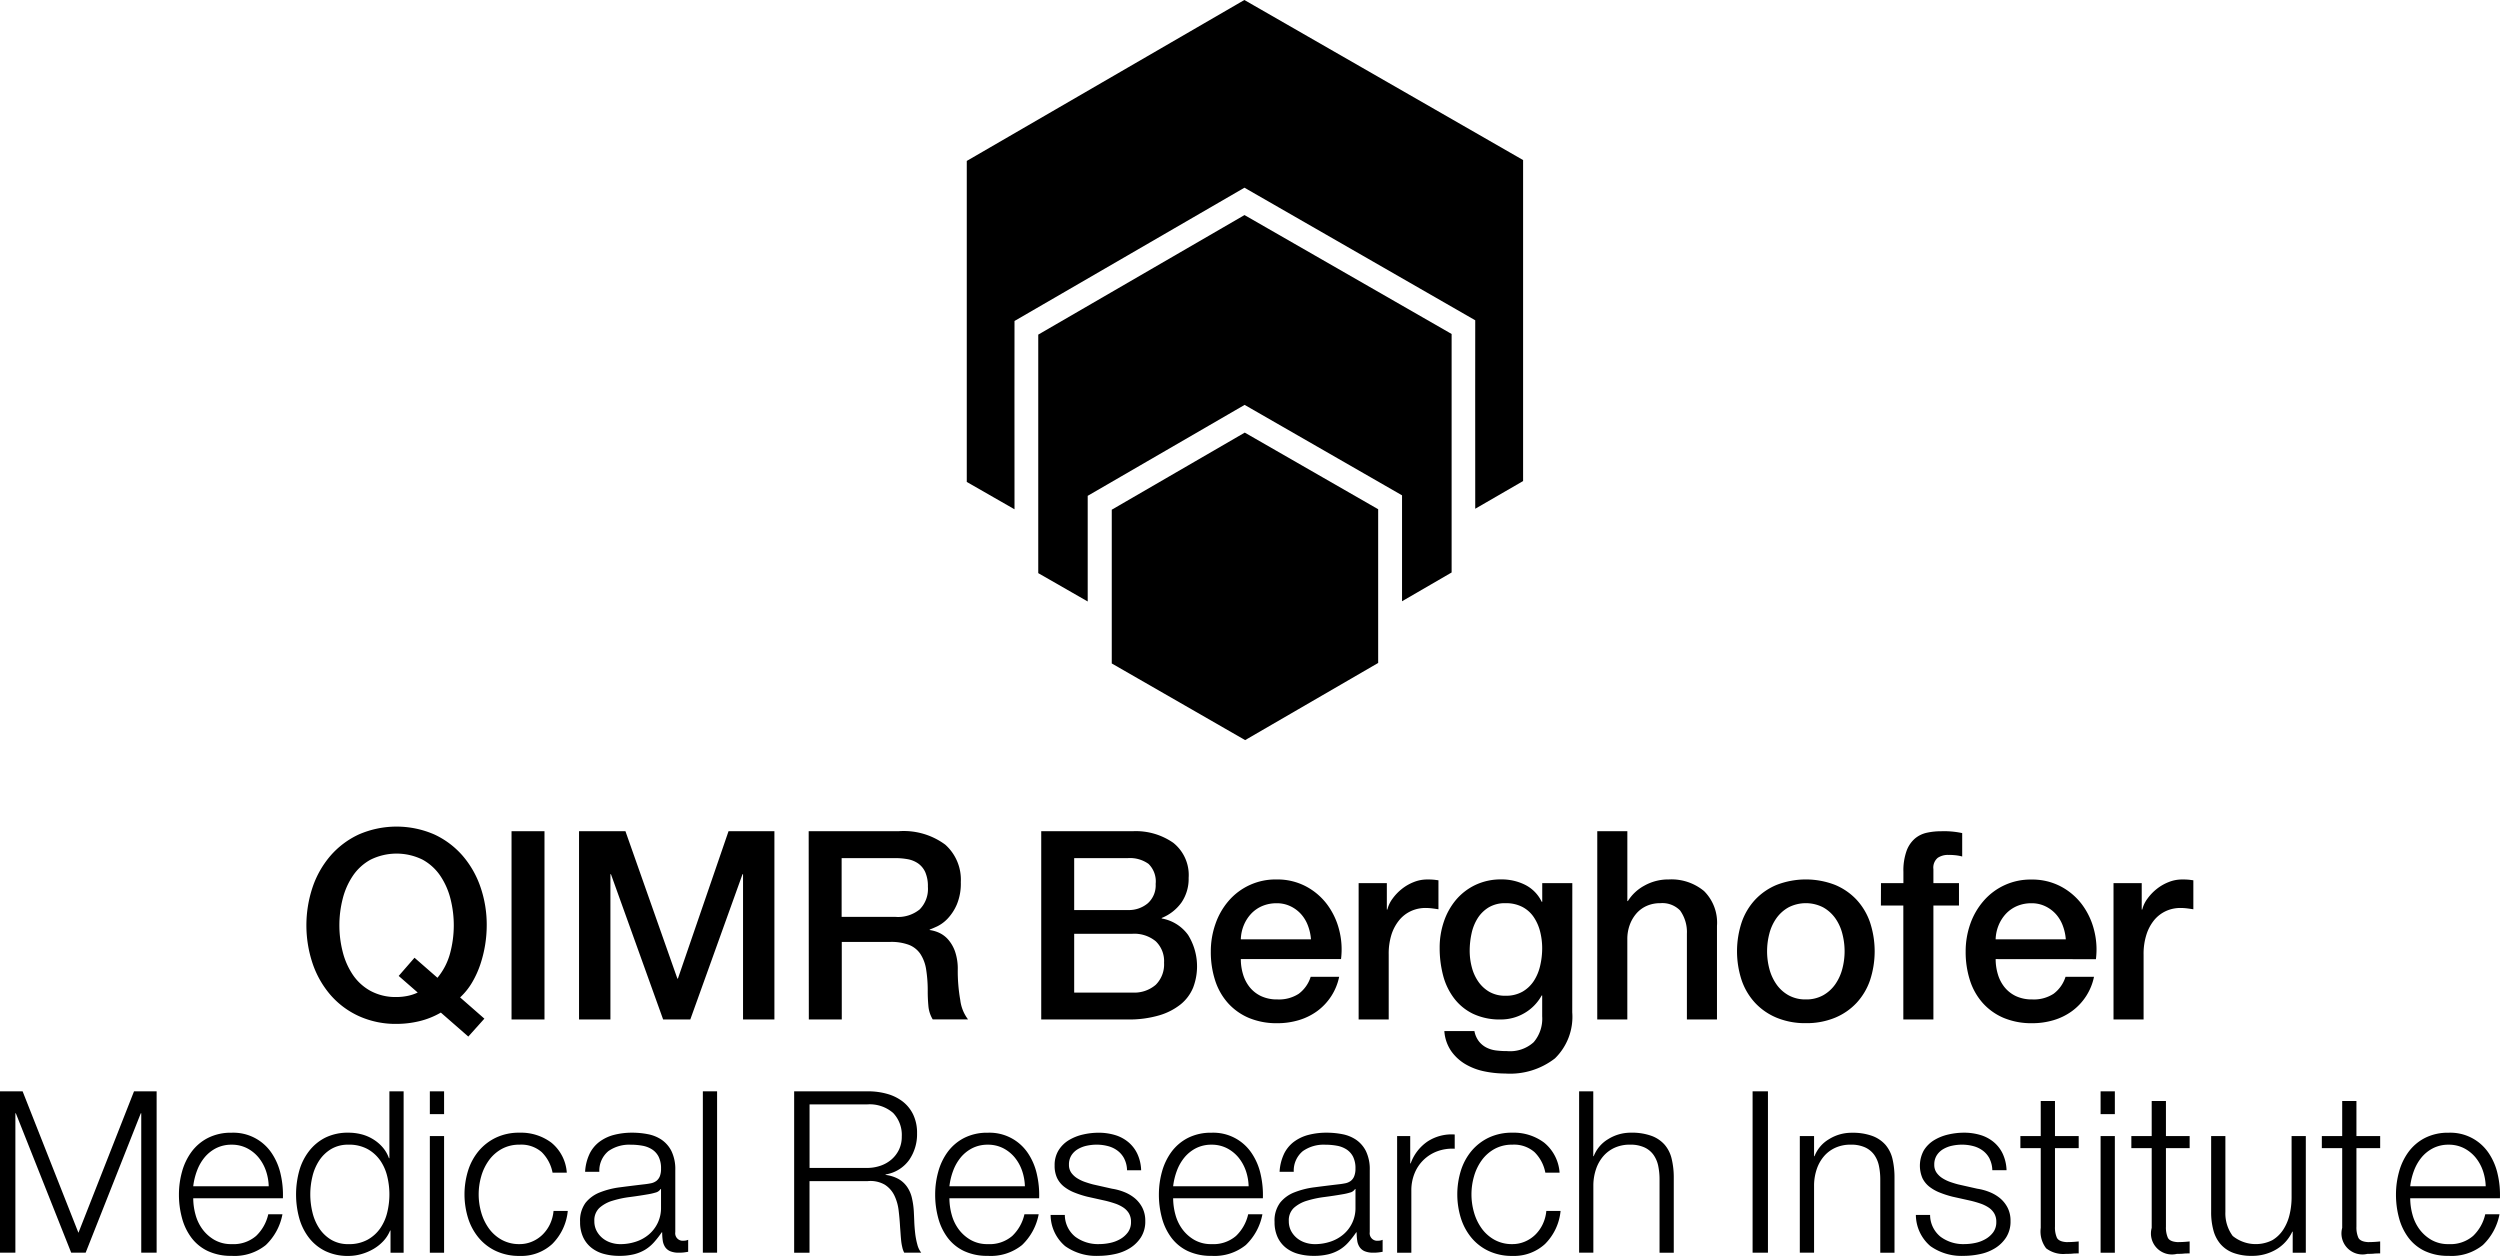 <svg xmlns="http://www.w3.org/2000/svg" viewBox="0 0 191.185 96.041"><path d="M37.042,77.9l-1.229,1.371-2.1-1.835a6.142,6.142,0,0,1-1.673.665,7.512,7.512,0,0,1-1.713.2,6.8,6.8,0,0,1-2.894-.6,6.367,6.367,0,0,1-2.168-1.623,7.249,7.249,0,0,1-1.36-2.4,9.191,9.191,0,0,1,0-5.827,7.254,7.254,0,0,1,1.36-2.4,6.487,6.487,0,0,1,2.168-1.634,7.233,7.233,0,0,1,5.787,0,6.483,6.483,0,0,1,2.167,1.634,7.276,7.276,0,0,1,1.362,2.4,8.855,8.855,0,0,1,.473,2.9,9.485,9.485,0,0,1-.484,2.984,7.285,7.285,0,0,1-.625,1.381,4.987,4.987,0,0,1-.927,1.159Zm-6.553-3.267,1.21-1.391,1.755,1.533a4.916,4.916,0,0,0,.967-1.876,8.234,8.234,0,0,0,.031-4.154,5.578,5.578,0,0,0-.777-1.763,3.891,3.891,0,0,0-1.36-1.241,4.493,4.493,0,0,0-3.973,0,3.885,3.885,0,0,0-1.361,1.241,5.554,5.554,0,0,0-.776,1.763,8.194,8.194,0,0,0,0,4.033,5.565,5.565,0,0,0,.776,1.765,3.88,3.88,0,0,0,1.361,1.239,4.028,4.028,0,0,0,1.987.464,4.225,4.225,0,0,0,.815-.081,3.311,3.311,0,0,0,.8-.262Z"/><rect x="39.119" y="63.566" width="2.52" height="14.397"/><polygon points="44.281 63.566 47.83 63.566 51.802 74.838 51.842 74.838 55.714 63.566 59.222 63.566 59.222 77.963 56.823 77.963 56.823 66.852 56.783 66.852 52.79 77.963 50.713 77.963 46.721 66.852 46.681 66.852 46.681 77.963 44.281 77.963 44.281 63.566"/><path d="M61.843,63.566h6.875a5.336,5.336,0,0,1,3.569,1.028,3.585,3.585,0,0,1,1.19,2.864,4.154,4.154,0,0,1-.3,1.7,3.687,3.687,0,0,1-.705,1.089,2.774,2.774,0,0,1-.8.595q-.393.181-.574.242v.04a2.6,2.6,0,0,1,.7.2,2.072,2.072,0,0,1,.7.514,2.8,2.8,0,0,1,.534.917,4.066,4.066,0,0,1,.212,1.412,12.737,12.737,0,0,0,.191,2.308,3.037,3.037,0,0,0,.595,1.483h-2.7a2.363,2.363,0,0,1-.332-1.029q-.051-.564-.051-1.089a10.326,10.326,0,0,0-.121-1.7,2.965,2.965,0,0,0-.443-1.19,1.879,1.879,0,0,0-.877-.695,3.869,3.869,0,0,0-1.422-.223h-3.71v5.929h-2.52Zm2.52,6.553H68.5a2.616,2.616,0,0,0,1.834-.575,2.226,2.226,0,0,0,.626-1.723,2.681,2.681,0,0,0-.2-1.12,1.646,1.646,0,0,0-.554-.675,2.054,2.054,0,0,0-.808-.323,5.406,5.406,0,0,0-.936-.08H64.363Z"/><path d="M79.627,63.566h7a5,5,0,0,1,3.1.888A3.151,3.151,0,0,1,90.9,67.135,3.209,3.209,0,0,1,90.364,69a3.432,3.432,0,0,1-1.523,1.2v.04a3.153,3.153,0,0,1,2.017,1.26,4.552,4.552,0,0,1,.383,4.033,3.241,3.241,0,0,1-.947,1.27,4.785,4.785,0,0,1-1.654.847,8.134,8.134,0,0,1-2.4.313H79.627Zm2.52,6.029H86.26a2.254,2.254,0,0,0,1.513-.514,1.839,1.839,0,0,0,.605-1.482,1.878,1.878,0,0,0-.544-1.533,2.443,2.443,0,0,0-1.574-.443H82.147Zm0,6.311H86.6a2.511,2.511,0,0,0,1.785-.595,2.2,2.2,0,0,0,.635-1.684,2.1,2.1,0,0,0-.635-1.643A2.574,2.574,0,0,0,86.6,71.41H82.147Z"/><path d="M94.891,73.346a3.975,3.975,0,0,0,.171,1.169,2.879,2.879,0,0,0,.514.988,2.485,2.485,0,0,0,.866.675,2.852,2.852,0,0,0,1.251.252A2.766,2.766,0,0,0,99.317,76a2.57,2.57,0,0,0,.916-1.3h2.178a4.331,4.331,0,0,1-1.693,2.632,4.627,4.627,0,0,1-1.4.685,5.668,5.668,0,0,1-1.624.232,5.5,5.5,0,0,1-2.176-.4,4.5,4.5,0,0,1-1.6-1.129,4.806,4.806,0,0,1-.989-1.735,7.031,7.031,0,0,1-.333-2.218,6.3,6.3,0,0,1,.353-2.106A5.388,5.388,0,0,1,93.953,68.9a4.727,4.727,0,0,1,3.68-1.644,4.679,4.679,0,0,1,2.209.514,4.866,4.866,0,0,1,1.622,1.361,5.515,5.515,0,0,1,.937,1.946,5.949,5.949,0,0,1,.152,2.269Zm5.364-1.513a3.712,3.712,0,0,0-.233-1.049,2.746,2.746,0,0,0-.525-.877,2.59,2.59,0,0,0-.805-.6,2.389,2.389,0,0,0-1.059-.232,2.782,2.782,0,0,0-1.1.211,2.523,2.523,0,0,0-.847.585,2.911,2.911,0,0,0-.565.877,3.079,3.079,0,0,0-.231,1.089Z"/><path d="M103.9,67.538h2.157v2.017h.041a2.335,2.335,0,0,1,.393-.827,3.763,3.763,0,0,1,.7-.736,3.536,3.536,0,0,1,.919-.534,2.724,2.724,0,0,1,1.027-.2,4.813,4.813,0,0,1,.555.021l.312.04v2.218c-.161-.027-.326-.05-.494-.071a4.392,4.392,0,0,0-.494-.03,2.641,2.641,0,0,0-1.1.232,2.532,2.532,0,0,0-.9.686,3.361,3.361,0,0,0-.605,1.119A4.839,4.839,0,0,0,106.2,73v4.961h-2.3Z"/><path d="M120.236,77.419a4.44,4.44,0,0,1-1.321,3.518,5.588,5.588,0,0,1-3.8,1.16,8.01,8.01,0,0,1-1.583-.162,4.738,4.738,0,0,1-1.452-.545,3.5,3.5,0,0,1-1.1-1.008,3.061,3.061,0,0,1-.525-1.532h2.3a1.838,1.838,0,0,0,.344.787,1.737,1.737,0,0,0,.573.473,2.215,2.215,0,0,0,.736.222,6.757,6.757,0,0,0,.847.05,2.677,2.677,0,0,0,2.036-.685,2.775,2.775,0,0,0,.646-1.976V76.128h-.04a3.508,3.508,0,0,1-1.321,1.351,3.549,3.549,0,0,1-1.8.484,4.751,4.751,0,0,1-2.127-.434,4.018,4.018,0,0,1-1.452-1.189,4.945,4.945,0,0,1-.837-1.744,8.226,8.226,0,0,1-.263-2.118,6.131,6.131,0,0,1,.323-2,5.129,5.129,0,0,1,.927-1.664,4.443,4.443,0,0,1,1.482-1.138,4.518,4.518,0,0,1,1.987-.424,4,4,0,0,1,1.813.413,2.811,2.811,0,0,1,1.272,1.3h.04V67.538h2.3Zm-5.1-1.271a2.536,2.536,0,0,0,1.3-.313,2.564,2.564,0,0,0,.866-.826,3.579,3.579,0,0,0,.483-1.17,5.838,5.838,0,0,0,.152-1.32,5.178,5.178,0,0,0-.161-1.291,3.509,3.509,0,0,0-.495-1.109,2.37,2.37,0,0,0-.867-.766,2.706,2.706,0,0,0-1.28-.282,2.419,2.419,0,0,0-1.29.322,2.586,2.586,0,0,0-.847.837,3.592,3.592,0,0,0-.464,1.17,6.223,6.223,0,0,0-.14,1.3,4.957,4.957,0,0,0,.16,1.26,3.433,3.433,0,0,0,.494,1.1,2.633,2.633,0,0,0,.848.788,2.4,2.4,0,0,0,1.239.3"/><path d="M122.15,63.566h2.3v5.343h.04a3.373,3.373,0,0,1,1.26-1.18,3.729,3.729,0,0,1,1.865-.474,3.9,3.9,0,0,1,2.7.888,3.4,3.4,0,0,1,.989,2.661v7.159h-2.3V71.409a2.838,2.838,0,0,0-.523-1.784,1.9,1.9,0,0,0-1.513-.555,2.5,2.5,0,0,0-1.048.212,2.259,2.259,0,0,0-.786.585,2.788,2.788,0,0,0-.506.877,3.131,3.131,0,0,0-.18,1.068v6.151h-2.3Z"/><path d="M138.1,78.245a5.685,5.685,0,0,1-2.228-.414,4.724,4.724,0,0,1-1.653-1.139,4.858,4.858,0,0,1-1.029-1.733,7.085,7.085,0,0,1,0-4.417,4.862,4.862,0,0,1,1.029-1.734,4.751,4.751,0,0,1,1.653-1.139,6.2,6.2,0,0,1,4.456,0,4.751,4.751,0,0,1,1.653,1.139,4.876,4.876,0,0,1,1.029,1.734,7.085,7.085,0,0,1,0,4.417,4.872,4.872,0,0,1-1.029,1.733,4.724,4.724,0,0,1-1.653,1.139,5.688,5.688,0,0,1-2.228.414m0-1.815a2.64,2.64,0,0,0,1.331-.322,2.812,2.812,0,0,0,.927-.847,3.7,3.7,0,0,0,.534-1.18,5.239,5.239,0,0,0,.172-1.34,5.293,5.293,0,0,0-.172-1.332,3.565,3.565,0,0,0-.534-1.179,2.848,2.848,0,0,0-.927-.837,2.9,2.9,0,0,0-2.662,0,2.838,2.838,0,0,0-.927.837,3.567,3.567,0,0,0-.535,1.179,5.337,5.337,0,0,0-.171,1.332,5.283,5.283,0,0,0,.171,1.34,3.7,3.7,0,0,0,.535,1.18,2.8,2.8,0,0,0,.927.847,2.637,2.637,0,0,0,1.331.322"/><path d="M143.846,67.538h1.715v-.867a4.434,4.434,0,0,1,.242-1.6,2.262,2.262,0,0,1,.644-.948,2.119,2.119,0,0,1,.918-.443,5.086,5.086,0,0,1,1.079-.111,6.589,6.589,0,0,1,1.613.141V65.5a3.225,3.225,0,0,0-.475-.091,4.894,4.894,0,0,0-.594-.031,1.4,1.4,0,0,0-.8.223.969.969,0,0,0-.333.866v1.069h1.956v1.714h-1.956v8.711h-2.3V69.252h-1.715Z"/><path d="M152.616,73.346a4.008,4.008,0,0,0,.171,1.169,2.863,2.863,0,0,0,.515.988,2.481,2.481,0,0,0,.865.675,2.858,2.858,0,0,0,1.251.252A2.762,2.762,0,0,0,157.042,76a2.571,2.571,0,0,0,.917-1.3h2.178a4.326,4.326,0,0,1-1.694,2.632,4.616,4.616,0,0,1-1.4.685,5.668,5.668,0,0,1-1.624.232,5.509,5.509,0,0,1-2.176-.4,4.5,4.5,0,0,1-1.6-1.129,4.79,4.79,0,0,1-.988-1.735,7.06,7.06,0,0,1-.333-2.218,6.3,6.3,0,0,1,.352-2.106,5.391,5.391,0,0,1,1.01-1.754,4.727,4.727,0,0,1,3.679-1.644,4.676,4.676,0,0,1,2.209.514,4.859,4.859,0,0,1,1.623,1.361,5.513,5.513,0,0,1,.936,1.946,5.949,5.949,0,0,1,.152,2.269Zm5.364-1.513a3.745,3.745,0,0,0-.232-1.049,2.782,2.782,0,0,0-.525-.877,2.606,2.606,0,0,0-.806-.6,2.386,2.386,0,0,0-1.059-.232,2.777,2.777,0,0,0-1.1.211,2.527,2.527,0,0,0-.848.585,2.909,2.909,0,0,0-.564.877,3.08,3.08,0,0,0-.232,1.089Z"/><path d="M161.629,67.538h2.157v2.017h.041a2.338,2.338,0,0,1,.394-.827,3.757,3.757,0,0,1,.7-.736,3.542,3.542,0,0,1,.92-.534,2.724,2.724,0,0,1,1.027-.2,4.813,4.813,0,0,1,.555.021l.311.04v2.218c-.161-.027-.326-.05-.494-.071a4.389,4.389,0,0,0-.493-.03,2.649,2.649,0,0,0-1.1.232,2.568,2.568,0,0,0-.9.686,3.341,3.341,0,0,0-.6,1.119A4.811,4.811,0,0,0,163.929,73v4.961h-2.3Z"/><polygon points="1.729 83.458 5.998 94.277 10.249 83.458 11.978 83.458 11.978 95.798 10.802 95.798 10.802 85.134 10.768 85.134 6.55 95.798 5.445 95.798 1.21 85.134 1.176 85.134 1.176 95.798 0 95.798 0 83.458 1.729 83.458"/><path d="M14.942,92.852a3.342,3.342,0,0,0,.527,1.132,3,3,0,0,0,.916.828,2.548,2.548,0,0,0,1.33.33,2.645,2.645,0,0,0,1.867-.623,3.267,3.267,0,0,0,.933-1.659H21.6a4.362,4.362,0,0,1-1.27,2.352,3.8,3.8,0,0,1-2.619.828,4.159,4.159,0,0,1-1.823-.37,3.358,3.358,0,0,1-1.253-1.022,4.4,4.4,0,0,1-.717-1.5,6.813,6.813,0,0,1-.234-1.806,6.469,6.469,0,0,1,.234-1.728,4.611,4.611,0,0,1,.717-1.512,3.593,3.593,0,0,1,1.253-1.072,3.859,3.859,0,0,1,1.823-.406,3.524,3.524,0,0,1,3.068,1.564,4.706,4.706,0,0,1,.683,1.609,7.048,7.048,0,0,1,.173,1.839H14.777a4.815,4.815,0,0,0,.165,1.219m5.392-3.329a3.3,3.3,0,0,0-.562-1.01,2.8,2.8,0,0,0-.881-.708,2.547,2.547,0,0,0-1.176-.269,2.588,2.588,0,0,0-1.193.269,2.8,2.8,0,0,0-.881.708,3.508,3.508,0,0,0-.578,1.02,4.965,4.965,0,0,0-.286,1.184H20.55a3.982,3.982,0,0,0-.216-1.194"/><path d="M29.865,95.8V94.105h-.034a2.59,2.59,0,0,1-.51.8,3.311,3.311,0,0,1-.769.613,3.921,3.921,0,0,1-.925.389,3.568,3.568,0,0,1-.976.139,3.955,3.955,0,0,1-1.772-.372,3.553,3.553,0,0,1-1.253-1.02,4.372,4.372,0,0,1-.743-1.5,6.864,6.864,0,0,1,0-3.613,4.386,4.386,0,0,1,.743-1.5A3.652,3.652,0,0,1,24.879,87a3.889,3.889,0,0,1,1.772-.379,3.971,3.971,0,0,1,.976.12,3.216,3.216,0,0,1,.89.372,3.091,3.091,0,0,1,.734.613,2.568,2.568,0,0,1,.493.847h.035V83.459h1.088V95.8Zm-5.971-3.086a3.809,3.809,0,0,0,.519,1.219,2.831,2.831,0,0,0,.907.872,2.5,2.5,0,0,0,1.331.338,2.911,2.911,0,0,0,1.46-.338,2.867,2.867,0,0,0,.968-.872,3.606,3.606,0,0,0,.536-1.219,5.834,5.834,0,0,0,0-2.747,3.615,3.615,0,0,0-.536-1.219,2.89,2.89,0,0,0-.968-.873,2.933,2.933,0,0,0-1.46-.337,2.516,2.516,0,0,0-1.331.337,2.855,2.855,0,0,0-.907.873,3.818,3.818,0,0,0-.519,1.219,5.8,5.8,0,0,0,0,2.747"/><path d="M33.961,85.2H32.872V83.458h1.089Zm0,10.6H32.872V86.879h1.089Z"/><path d="M41.427,88.108a2.368,2.368,0,0,0-1.693-.57,2.753,2.753,0,0,0-1.366.328,2.992,2.992,0,0,0-.976.864,3.913,3.913,0,0,0-.588,1.218,4.989,4.989,0,0,0,0,2.783,3.929,3.929,0,0,0,.588,1.219,2.989,2.989,0,0,0,.976.863,2.743,2.743,0,0,0,1.366.329,2.406,2.406,0,0,0,.95-.19,2.554,2.554,0,0,0,.8-.527,2.819,2.819,0,0,0,.571-.8,2.973,2.973,0,0,0,.276-1.019h1.089a4.112,4.112,0,0,1-1.193,2.531,3.489,3.489,0,0,1-2.488.908,4.175,4.175,0,0,1-1.806-.372,3.813,3.813,0,0,1-1.322-1.011,4.4,4.4,0,0,1-.813-1.5,6.159,6.159,0,0,1,0-3.646,4.391,4.391,0,0,1,.813-1.5A3.936,3.936,0,0,1,37.928,87a4.1,4.1,0,0,1,1.806-.379,3.878,3.878,0,0,1,2.428.76,3.243,3.243,0,0,1,1.183,2.3H42.257a2.991,2.991,0,0,0-.83-1.573"/><path d="M45.075,88.262a2.55,2.55,0,0,1,.751-.933,3.2,3.2,0,0,1,1.115-.536,5.439,5.439,0,0,1,1.418-.172,6.223,6.223,0,0,1,1.174.112,2.832,2.832,0,0,1,1.055.423,2.313,2.313,0,0,1,.76.872,3.156,3.156,0,0,1,.294,1.462v4.735a.573.573,0,0,0,.639.657.829.829,0,0,0,.346-.07v.917c-.126.023-.239.04-.337.051a3.158,3.158,0,0,1-.372.018,1.648,1.648,0,0,1-.665-.113.887.887,0,0,1-.389-.319,1.21,1.21,0,0,1-.181-.494,4.187,4.187,0,0,1-.043-.63h-.035a7.309,7.309,0,0,1-.6.769,2.982,2.982,0,0,1-.674.562,3.147,3.147,0,0,1-.847.346,4.673,4.673,0,0,1-1.132.121,4.426,4.426,0,0,1-1.167-.148,2.6,2.6,0,0,1-.95-.466,2.236,2.236,0,0,1-.64-.812,2.709,2.709,0,0,1-.233-1.167,2.3,2.3,0,0,1,.415-1.461,2.62,2.62,0,0,1,1.1-.8,6.327,6.327,0,0,1,1.538-.389q.857-.112,1.737-.216c.231-.023.432-.052.605-.087a1.036,1.036,0,0,0,.432-.181.845.845,0,0,0,.269-.354,1.533,1.533,0,0,0,.094-.587,1.987,1.987,0,0,0-.182-.908,1.438,1.438,0,0,0-.5-.561,2.006,2.006,0,0,0-.744-.286,5,5,0,0,0-.907-.077,2.758,2.758,0,0,0-1.694.491,1.938,1.938,0,0,0-.691,1.583H44.746a3.625,3.625,0,0,1,.329-1.349m5.444,2.662a.627.627,0,0,1-.4.276,4.014,4.014,0,0,1-.518.121q-.691.121-1.426.217a7.743,7.743,0,0,0-1.339.285,2.615,2.615,0,0,0-.994.544,1.3,1.3,0,0,0-.39,1.011,1.579,1.579,0,0,0,.165.735,1.812,1.812,0,0,0,.441.553,1.923,1.923,0,0,0,.639.354,2.322,2.322,0,0,0,.743.121,3.729,3.729,0,0,0,1.192-.19,2.933,2.933,0,0,0,.995-.553,2.684,2.684,0,0,0,.673-.882,2.652,2.652,0,0,0,.251-1.176V90.924Z"/><rect x="53.75" y="83.458" width="1.089" height="12.34"/><path d="M66.383,83.458a5.357,5.357,0,0,1,1.444.19,3.5,3.5,0,0,1,1.192.579,2.79,2.79,0,0,1,.812,1,3.223,3.223,0,0,1,.3,1.443,3.461,3.461,0,0,1-.606,2.039,2.756,2.756,0,0,1-1.8,1.106v.035a2.718,2.718,0,0,1,1,.32,2.006,2.006,0,0,1,.648.6,2.453,2.453,0,0,1,.363.838,6.114,6.114,0,0,1,.147,1.028c.011.208.023.461.034.761s.035.6.069.907a5.617,5.617,0,0,0,.165.863,1.648,1.648,0,0,0,.3.632h-1.3A1.53,1.53,0,0,1,69,95.375a3.9,3.9,0,0,1-.087-.519c-.017-.178-.031-.355-.043-.528s-.023-.322-.034-.448c-.024-.438-.061-.874-.113-1.3a3.6,3.6,0,0,0-.328-1.158,2.037,2.037,0,0,0-.727-.821,2.19,2.19,0,0,0-1.3-.277H61.907V95.8H60.732V83.458ZM66.3,89.317a3.169,3.169,0,0,0,1.02-.164,2.558,2.558,0,0,0,.846-.475,2.318,2.318,0,0,0,.579-.752,2.27,2.27,0,0,0,.217-1.011,2.433,2.433,0,0,0-.657-1.8,2.727,2.727,0,0,0-2.005-.656h-4.39v4.856Z"/><path d="M72.769,92.852a3.342,3.342,0,0,0,.527,1.132,2.992,2.992,0,0,0,.917.828,2.548,2.548,0,0,0,1.33.33,2.649,2.649,0,0,0,1.867-.623,3.265,3.265,0,0,0,.932-1.659h1.09a4.357,4.357,0,0,1-1.271,2.352,3.8,3.8,0,0,1-2.618.828,4.172,4.172,0,0,1-1.824-.37,3.371,3.371,0,0,1-1.252-1.022,4.4,4.4,0,0,1-.717-1.5,6.813,6.813,0,0,1-.234-1.806,6.469,6.469,0,0,1,.234-1.728,4.611,4.611,0,0,1,.717-1.512,3.608,3.608,0,0,1,1.252-1.072,3.872,3.872,0,0,1,1.824-.406,3.527,3.527,0,0,1,3.068,1.564,4.686,4.686,0,0,1,.682,1.609,7.048,7.048,0,0,1,.174,1.839H72.605a4.812,4.812,0,0,0,.164,1.219m5.392-3.329a3.3,3.3,0,0,0-.561-1.01,2.8,2.8,0,0,0-.882-.708,2.539,2.539,0,0,0-1.175-.269,2.578,2.578,0,0,0-1.192.269,2.8,2.8,0,0,0-.882.708,3.533,3.533,0,0,0-.579,1.02,5.011,5.011,0,0,0-.285,1.184h5.773a4.015,4.015,0,0,0-.217-1.194"/><path d="M85.981,88.617a1.776,1.776,0,0,0-.51-.614,2.079,2.079,0,0,0-.734-.354,3.362,3.362,0,0,0-.882-.112,3.558,3.558,0,0,0-.734.078,2.258,2.258,0,0,0-.683.259,1.472,1.472,0,0,0-.5.475,1.308,1.308,0,0,0-.19.726,1.028,1.028,0,0,0,.181.614,1.606,1.606,0,0,0,.459.423,2.9,2.9,0,0,0,.605.285q.327.112.6.182l1.451.327a4.227,4.227,0,0,1,.925.252,3,3,0,0,1,.812.474,2.331,2.331,0,0,1,.579.727,2.188,2.188,0,0,1,.224,1.019,2.242,2.242,0,0,1-.327,1.236,2.7,2.7,0,0,1-.839.83,3.561,3.561,0,0,1-1.149.458,5.975,5.975,0,0,1-1.262.138,4.1,4.1,0,0,1-2.549-.743,3.159,3.159,0,0,1-1.114-2.385h1.088a2.154,2.154,0,0,0,.8,1.668,2.918,2.918,0,0,0,1.824.561,4.082,4.082,0,0,0,.821-.087,2.632,2.632,0,0,0,.787-.293,1.9,1.9,0,0,0,.595-.527,1.294,1.294,0,0,0,.233-.786,1.257,1.257,0,0,0-.163-.666,1.441,1.441,0,0,0-.441-.449,2.775,2.775,0,0,0-.631-.3q-.354-.12-.717-.207l-1.4-.312a7.7,7.7,0,0,1-.985-.319,3.164,3.164,0,0,1-.786-.449,1.884,1.884,0,0,1-.528-.657,2.186,2.186,0,0,1-.189-.959,2.14,2.14,0,0,1,.3-1.159,2.376,2.376,0,0,1,.786-.778,3.668,3.668,0,0,1,1.081-.431,5.281,5.281,0,0,1,1.183-.138,4.337,4.337,0,0,1,1.253.173,2.881,2.881,0,0,1,1.019.535,2.612,2.612,0,0,1,.7.9,3.207,3.207,0,0,1,.294,1.262H86.189a2.039,2.039,0,0,0-.208-.873"/><path d="M89.879,92.852a3.342,3.342,0,0,0,.527,1.132,3,3,0,0,0,.916.828,2.55,2.55,0,0,0,1.332.33,2.648,2.648,0,0,0,1.866-.623,3.274,3.274,0,0,0,.933-1.659h1.089a4.368,4.368,0,0,1-1.27,2.352,3.8,3.8,0,0,1-2.618.828,4.171,4.171,0,0,1-1.825-.37,3.379,3.379,0,0,1-1.252-1.022,4.438,4.438,0,0,1-.718-1.5,6.855,6.855,0,0,1-.234-1.806,6.509,6.509,0,0,1,.234-1.728,4.653,4.653,0,0,1,.718-1.512,3.617,3.617,0,0,1,1.252-1.072,3.87,3.87,0,0,1,1.825-.406,3.521,3.521,0,0,1,3.066,1.564,4.669,4.669,0,0,1,.684,1.609,7.091,7.091,0,0,1,.173,1.839H89.715a4.858,4.858,0,0,0,.164,1.219m5.393-3.329a3.318,3.318,0,0,0-.562-1.01,2.809,2.809,0,0,0-.882-.708,2.544,2.544,0,0,0-1.174-.269,2.584,2.584,0,0,0-1.194.269,2.816,2.816,0,0,0-.881.708A3.556,3.556,0,0,0,90,89.533a5.011,5.011,0,0,0-.285,1.184h5.773a4.014,4.014,0,0,0-.216-1.194"/><path d="M98.184,88.262a2.56,2.56,0,0,1,.751-.933,3.2,3.2,0,0,1,1.116-.536,5.418,5.418,0,0,1,1.416-.172,6.26,6.26,0,0,1,1.176.112,2.829,2.829,0,0,1,1.053.423,2.306,2.306,0,0,1,.761.872,3.181,3.181,0,0,1,.294,1.462v4.735a.573.573,0,0,0,.64.657.817.817,0,0,0,.344-.07v.917c-.127.023-.239.04-.337.051a3.127,3.127,0,0,1-.371.018,1.65,1.65,0,0,1-.666-.113.884.884,0,0,1-.388-.319,1.169,1.169,0,0,1-.181-.494,4.18,4.18,0,0,1-.044-.63h-.034a7.309,7.309,0,0,1-.6.769,2.944,2.944,0,0,1-.675.562,3.167,3.167,0,0,1-.846.346,4.679,4.679,0,0,1-1.132.121,4.426,4.426,0,0,1-1.167-.148,2.618,2.618,0,0,1-.951-.466,2.223,2.223,0,0,1-.639-.812,2.709,2.709,0,0,1-.233-1.167,2.292,2.292,0,0,1,.416-1.461,2.6,2.6,0,0,1,1.095-.8,6.339,6.339,0,0,1,1.538-.389q.858-.112,1.738-.216c.229-.023.431-.052.6-.087a1.035,1.035,0,0,0,.433-.181.833.833,0,0,0,.267-.354,1.511,1.511,0,0,0,.1-.587,1.988,1.988,0,0,0-.181-.908,1.456,1.456,0,0,0-.5-.561,2,2,0,0,0-.745-.286,5.006,5.006,0,0,0-.906-.077,2.756,2.756,0,0,0-1.694.491,1.939,1.939,0,0,0-.693,1.583H97.855a3.645,3.645,0,0,1,.329-1.349m5.443,2.662a.619.619,0,0,1-.4.276,4.052,4.052,0,0,1-.518.121q-.693.121-1.427.217a7.817,7.817,0,0,0-1.34.285,2.626,2.626,0,0,0-.993.544,1.3,1.3,0,0,0-.388,1.011,1.591,1.591,0,0,0,.164.735,1.782,1.782,0,0,0,.441.553,1.923,1.923,0,0,0,.639.354,2.331,2.331,0,0,0,.743.121,3.744,3.744,0,0,0,1.193-.19,2.943,2.943,0,0,0,.993-.553,2.628,2.628,0,0,0,.925-2.058V90.924Z"/><path d="M107.845,86.88v2.092h.035a3.418,3.418,0,0,1,1.287-1.676,3.361,3.361,0,0,1,2.081-.536v1.088a3.307,3.307,0,0,0-1.346.2,3.019,3.019,0,0,0-1.047.666,2.987,2.987,0,0,0-.682,1.028,3.425,3.425,0,0,0-.242,1.305V95.8h-1.088V86.88Z"/><path d="M117.35,88.108a2.368,2.368,0,0,0-1.693-.57,2.751,2.751,0,0,0-1.366.328,2.992,2.992,0,0,0-.976.864,3.891,3.891,0,0,0-.588,1.218,4.989,4.989,0,0,0,0,2.783,3.907,3.907,0,0,0,.588,1.219,2.989,2.989,0,0,0,.976.863,2.74,2.74,0,0,0,1.366.329,2.418,2.418,0,0,0,.951-.19,2.577,2.577,0,0,0,.8-.527,2.811,2.811,0,0,0,.568-.8,3,3,0,0,0,.278-1.019h1.089a4.117,4.117,0,0,1-1.193,2.531,3.5,3.5,0,0,1-2.488.908,4.176,4.176,0,0,1-1.807-.372,3.81,3.81,0,0,1-1.321-1.011,4.412,4.412,0,0,1-.813-1.5,6.159,6.159,0,0,1,0-3.646,4.408,4.408,0,0,1,.813-1.5A3.932,3.932,0,0,1,113.85,87a4.106,4.106,0,0,1,1.807-.379,3.876,3.876,0,0,1,2.428.76,3.251,3.251,0,0,1,1.183,2.3h-1.089a2.99,2.99,0,0,0-.829-1.573"/><path d="M121.844,83.458v4.96h.034a2.617,2.617,0,0,1,1.107-1.305,3.248,3.248,0,0,1,1.745-.492,4.378,4.378,0,0,1,1.564.242,2.479,2.479,0,0,1,1.011.682,2.531,2.531,0,0,1,.535,1.08A6.075,6.075,0,0,1,128,90.06V95.8h-1.088V90.233a5.114,5.114,0,0,0-.1-1.064,2.241,2.241,0,0,0-.363-.854,1.753,1.753,0,0,0-.7-.571,2.557,2.557,0,0,0-1.1-.207,2.78,2.78,0,0,0-1.166.233,2.526,2.526,0,0,0-.864.64,2.952,2.952,0,0,0-.554.967,3.948,3.948,0,0,0-.215,1.219v5.2h-1.089V83.458Z"/><rect x="134.028" y="83.458" width="1.174" height="12.34"/><path d="M138.729,86.88v1.539h.034a2.6,2.6,0,0,1,1.107-1.3,3.248,3.248,0,0,1,1.745-.492,4.364,4.364,0,0,1,1.562.241,2.5,2.5,0,0,1,1.013.682,2.578,2.578,0,0,1,.537,1.081,6.186,6.186,0,0,1,.153,1.435V95.8h-1.088V90.234a5.178,5.178,0,0,0-.1-1.064,2.246,2.246,0,0,0-.363-.855,1.768,1.768,0,0,0-.7-.57,2.554,2.554,0,0,0-1.1-.208,2.77,2.77,0,0,0-1.167.234,2.5,2.5,0,0,0-.863.639,2.966,2.966,0,0,0-.555.968,3.977,3.977,0,0,0-.215,1.219v5.2h-1.09V86.88Z"/><path d="M152.156,88.617a1.784,1.784,0,0,0-.509-.614,2.117,2.117,0,0,0-.735-.354,3.36,3.36,0,0,0-.881-.112,3.574,3.574,0,0,0-.735.078,2.258,2.258,0,0,0-.683.259,1.46,1.46,0,0,0-.5.475,1.308,1.308,0,0,0-.191.726,1.022,1.022,0,0,0,.182.614,1.589,1.589,0,0,0,.458.423,2.926,2.926,0,0,0,.6.285c.218.075.42.136.6.182l1.451.327a4.182,4.182,0,0,1,.925.252,3.009,3.009,0,0,1,.813.474,2.345,2.345,0,0,1,.579.727,2.176,2.176,0,0,1,.223,1.019,2.242,2.242,0,0,1-.326,1.236,2.683,2.683,0,0,1-.84.83,3.537,3.537,0,0,1-1.148.458,5.982,5.982,0,0,1-1.262.138,4.1,4.1,0,0,1-2.55-.743,3.165,3.165,0,0,1-1.113-2.385h1.088a2.152,2.152,0,0,0,.8,1.668,2.911,2.911,0,0,0,1.823.561,4.082,4.082,0,0,0,.821-.087,2.6,2.6,0,0,0,.785-.293,1.892,1.892,0,0,0,.6-.527,1.3,1.3,0,0,0,.234-.786,1.248,1.248,0,0,0-.165-.666,1.416,1.416,0,0,0-.44-.449,2.775,2.775,0,0,0-.631-.3q-.354-.12-.718-.207l-1.4-.312a7.6,7.6,0,0,1-.985-.319,3.171,3.171,0,0,1-.787-.449,1.89,1.89,0,0,1-.526-.657,2.43,2.43,0,0,1,.111-2.118,2.389,2.389,0,0,1,.787-.778A3.657,3.657,0,0,1,149,86.759a5.288,5.288,0,0,1,1.183-.138,4.337,4.337,0,0,1,1.253.173,2.881,2.881,0,0,1,1.019.535,2.638,2.638,0,0,1,.7.9,3.242,3.242,0,0,1,.294,1.262h-1.089a2.053,2.053,0,0,0-.208-.873"/><path d="M158.966,86.88V87.8h-1.814v6.014a1.951,1.951,0,0,0,.146.838c.1.2.344.314.734.337a8.327,8.327,0,0,0,.934-.052v.917c-.161,0-.322,0-.483.017s-.324.016-.485.016a2.154,2.154,0,0,1-1.52-.422,2.127,2.127,0,0,1-.415-1.564V87.8h-1.556V86.88h1.556V84.2h1.089V86.88Z"/><path d="M161.731,85.2h-1.09V83.458h1.09Zm0,10.6h-1.09V86.879h1.09Z"/><path d="M167.451,86.88V87.8h-1.813v6.014a1.953,1.953,0,0,0,.145.838c.1.2.343.314.735.337a8.309,8.309,0,0,0,.933-.052v.917c-.161,0-.321,0-.483.017s-.324.016-.485.016a1.605,1.605,0,0,1-1.934-1.986V87.8h-1.556V86.88h1.556V84.2h1.089V86.88Z"/><path d="M175.332,95.8V94.191H175.3a3.086,3.086,0,0,1-1.255,1.374,3.577,3.577,0,0,1-1.823.475,3.991,3.991,0,0,1-1.444-.233,2.406,2.406,0,0,1-.966-.666,2.679,2.679,0,0,1-.544-1.055,5.264,5.264,0,0,1-.173-1.416V86.879h1.089v5.808a2.9,2.9,0,0,0,.56,1.832,2.811,2.811,0,0,0,3.033.32,2.552,2.552,0,0,0,.83-.8,3.617,3.617,0,0,0,.485-1.149,5.67,5.67,0,0,0,.155-1.322V86.879h1.088V95.8Z"/><path d="M182.021,86.88V87.8h-1.815v6.014a1.951,1.951,0,0,0,.146.838c.1.2.345.314.735.337a8.367,8.367,0,0,0,.934-.052v.917c-.162,0-.323,0-.483.017s-.324.016-.486.016a1.608,1.608,0,0,1-1.935-1.986V87.8H177.56V86.88h1.557V84.2h1.089V86.88Z"/><path d="M184.483,92.852a3.361,3.361,0,0,0,.527,1.132,3,3,0,0,0,.916.828,2.552,2.552,0,0,0,1.331.33,2.649,2.649,0,0,0,1.867-.623,3.265,3.265,0,0,0,.932-1.659h1.09a4.363,4.363,0,0,1-1.271,2.352,3.8,3.8,0,0,1-2.618.828,4.172,4.172,0,0,1-1.824-.37,3.371,3.371,0,0,1-1.252-1.022,4.4,4.4,0,0,1-.717-1.5,6.813,6.813,0,0,1-.234-1.806,6.469,6.469,0,0,1,.234-1.728,4.611,4.611,0,0,1,.717-1.512,3.608,3.608,0,0,1,1.252-1.072,3.872,3.872,0,0,1,1.824-.406,3.527,3.527,0,0,1,3.068,1.564,4.7,4.7,0,0,1,.682,1.609,7,7,0,0,1,.173,1.839h-6.861a4.812,4.812,0,0,0,.164,1.219m5.392-3.329a3.274,3.274,0,0,0-.561-1.01,2.8,2.8,0,0,0-.882-.708,2.542,2.542,0,0,0-1.175-.269,2.575,2.575,0,0,0-1.192.269,2.786,2.786,0,0,0-.882.708,3.556,3.556,0,0,0-.579,1.02,5.011,5.011,0,0,0-.285,1.184h5.773a4.015,4.015,0,0,0-.217-1.194"/><path d="M77.583,24.547,95.168,14.354c1.377.794,16.272,9.347,17.649,10.139,0,1.042-.009,8.764,0,14.413,1.873-1.085,3.254-1.884,3.66-2.118-.006-1.92,0-22.629,0-24.548C114.814,11.284,96.824.958,95.161,0,93.5.963,75.59,11.344,73.933,12.307c0,1.918,0,22.631,0,24.549.4.23,1.789,1.019,3.65,2.091-.008-5.649,0-13.359,0-14.4"/><path d="M83.181,37.918l12-6.955,12.038,6.917c0,.608,0,4.556,0,8.1,1.924-1.117,3.416-1.979,3.792-2.2,0-1.426,0-16.813,0-18.239-1.237-.709-14.6-8.383-15.839-9.094-1.233.716-14.541,8.428-15.773,9.143,0,1.426,0,16.815,0,18.24.374.215,1.87,1.067,3.782,2.168-.007-3.538,0-7.475,0-8.082"/><path d="M95.185,33.079c.8.458,9.412,5.4,10.209,5.864,0,.917,0,10.837,0,11.756-.8.46-9.379,5.434-10.173,5.9-.8-.459-9.409-5.4-10.2-5.862,0-.92,0-10.841,0-11.758.794-.462,9.373-5.433,10.169-5.895"/></svg>